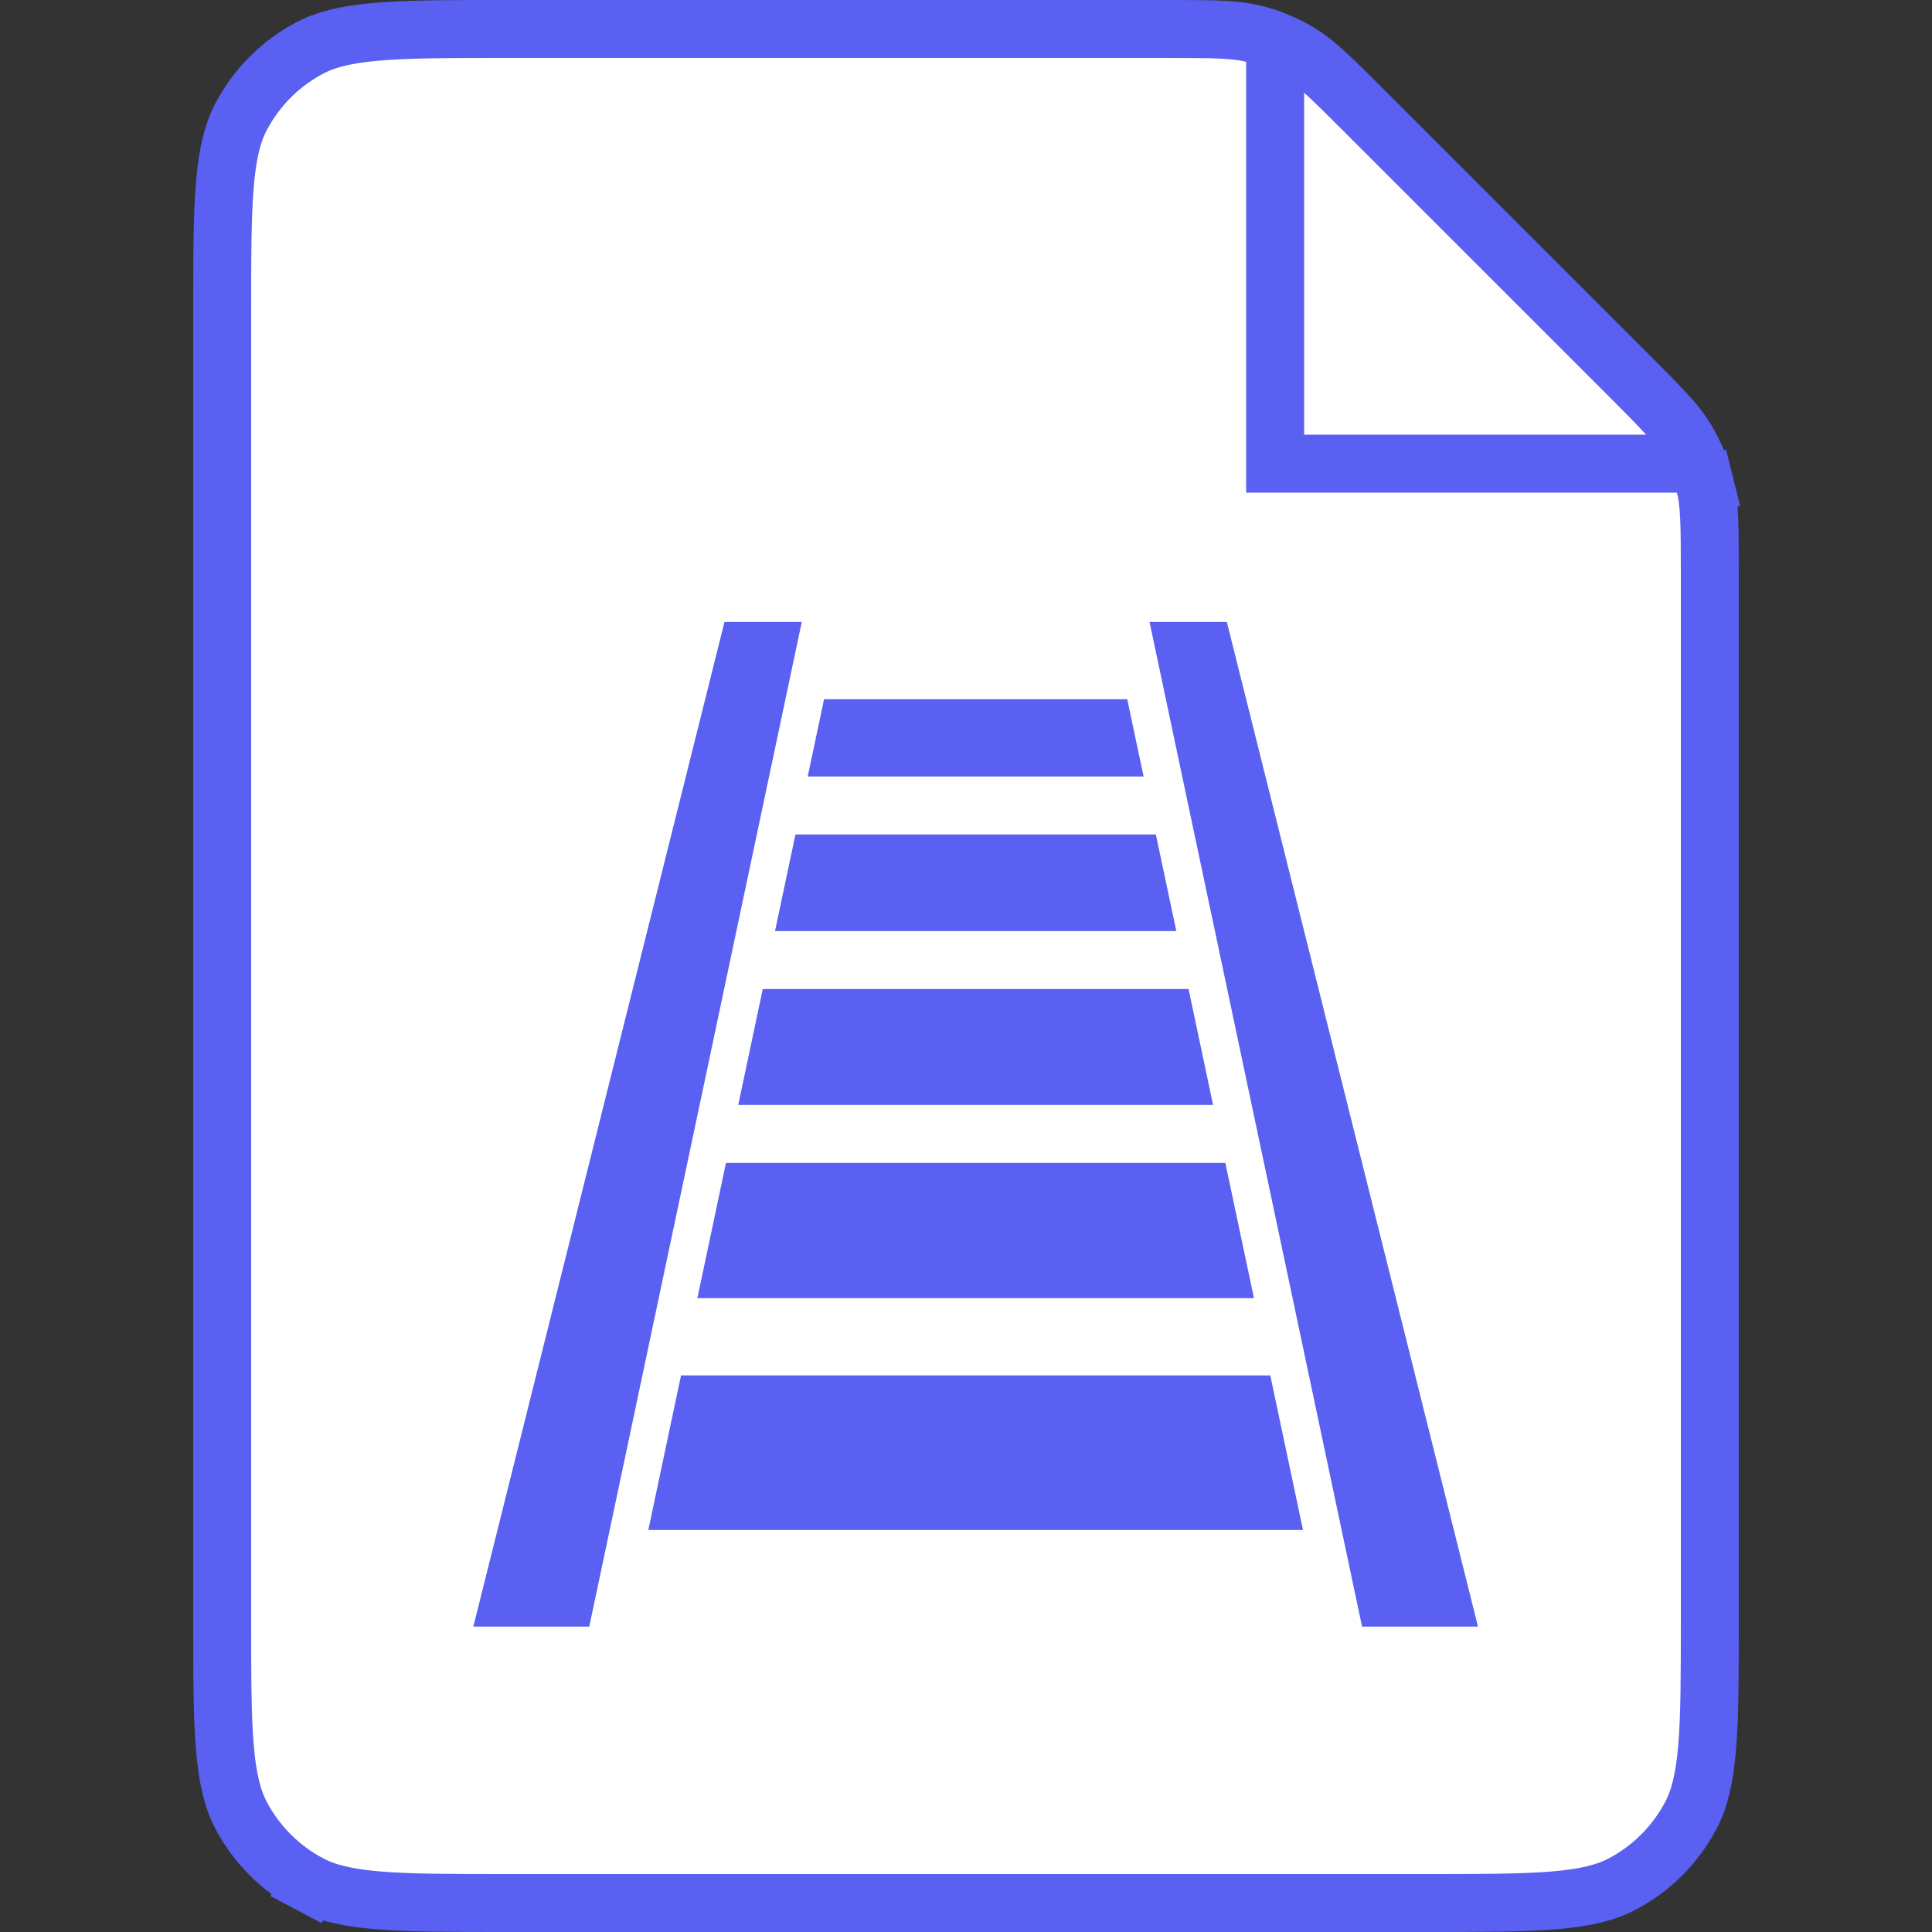 <svg width="100" height="100" viewBox="0 0 100 100" fill="none" xmlns="http://www.w3.org/2000/svg">
<rect x="0" y="0" width="100" height="100" fill="#333333" stroke="none"/>
<path d="M11.5 16.2C11.5 13.28 11.501 11.183 11.64 9.539C11.777 7.913 12.041 6.867 12.488 6.023C13.285 4.517 14.517 3.285 16.023 2.488C16.867 2.041 17.913 1.777 19.539 1.64C21.183 1.501 23.28 1.5 26.2 1.5H60.29C62.891 1.5 63.939 1.51 64.907 1.751C65.729 1.955 66.516 2.281 67.242 2.718C68.096 3.232 68.845 3.966 70.684 5.806L84.195 19.316C86.034 21.155 86.768 21.904 87.282 22.758C87.719 23.484 88.045 24.271 88.249 25.093L89.705 24.731L88.249 25.093C88.49 26.061 88.5 27.109 88.5 29.71V83.8C88.5 86.72 88.499 88.817 88.36 90.461C88.223 92.087 87.959 93.133 87.512 93.977C86.715 95.483 85.483 96.715 83.977 97.512C83.133 97.959 82.087 98.223 80.461 98.36C78.817 98.499 76.72 98.5 73.8 98.5H26.2C23.28 98.5 21.183 98.499 19.539 98.36C17.913 98.223 16.867 97.959 16.023 97.512L15.321 98.838L16.023 97.512C14.517 96.715 13.285 95.483 12.488 93.977C12.041 93.133 11.777 92.087 11.64 90.461C11.501 88.817 11.5 86.72 11.5 83.8V16.2Z" fill="white" stroke="#5960F2" stroke-width="3"/>
<path fill-rule="evenodd" clip-rule="evenodd" d="M30.5 84.191H24.5L30.5 60.191L37.5 32.191H41.5L40.654 36.191L39.808 40.191L39.173 43.191L38.115 48.191L37.481 51.191L36.212 57.191L35.577 60.191L34.096 67.191L33.25 71.191L31.558 79.191L30.5 84.191ZM70.5 84.191H76.5L70.5 60.191L63.5 32.191H59.5L60.346 36.191L61.192 40.191L61.827 43.191L62.885 48.191L63.519 51.191L64.788 57.191L65.423 60.191L66.904 67.191L67.75 71.191L69.442 79.191L70.5 84.191ZM65.75 71.191L67.442 79.191H33.558L35.25 71.191H65.75ZM64.904 67.191L63.423 60.191H37.577L36.096 67.191H64.904ZM62.788 57.191L61.519 51.191H39.481L38.212 57.191H62.788ZM60.885 48.191L59.827 43.191H41.173L40.115 48.191H60.885ZM59.192 40.191L58.346 36.191H42.654L41.808 40.191H59.192Z" fill="#5960F2"/>
<path d="M66 2V24H88" stroke="#5960F2" stroke-width="3"/>
</svg>

